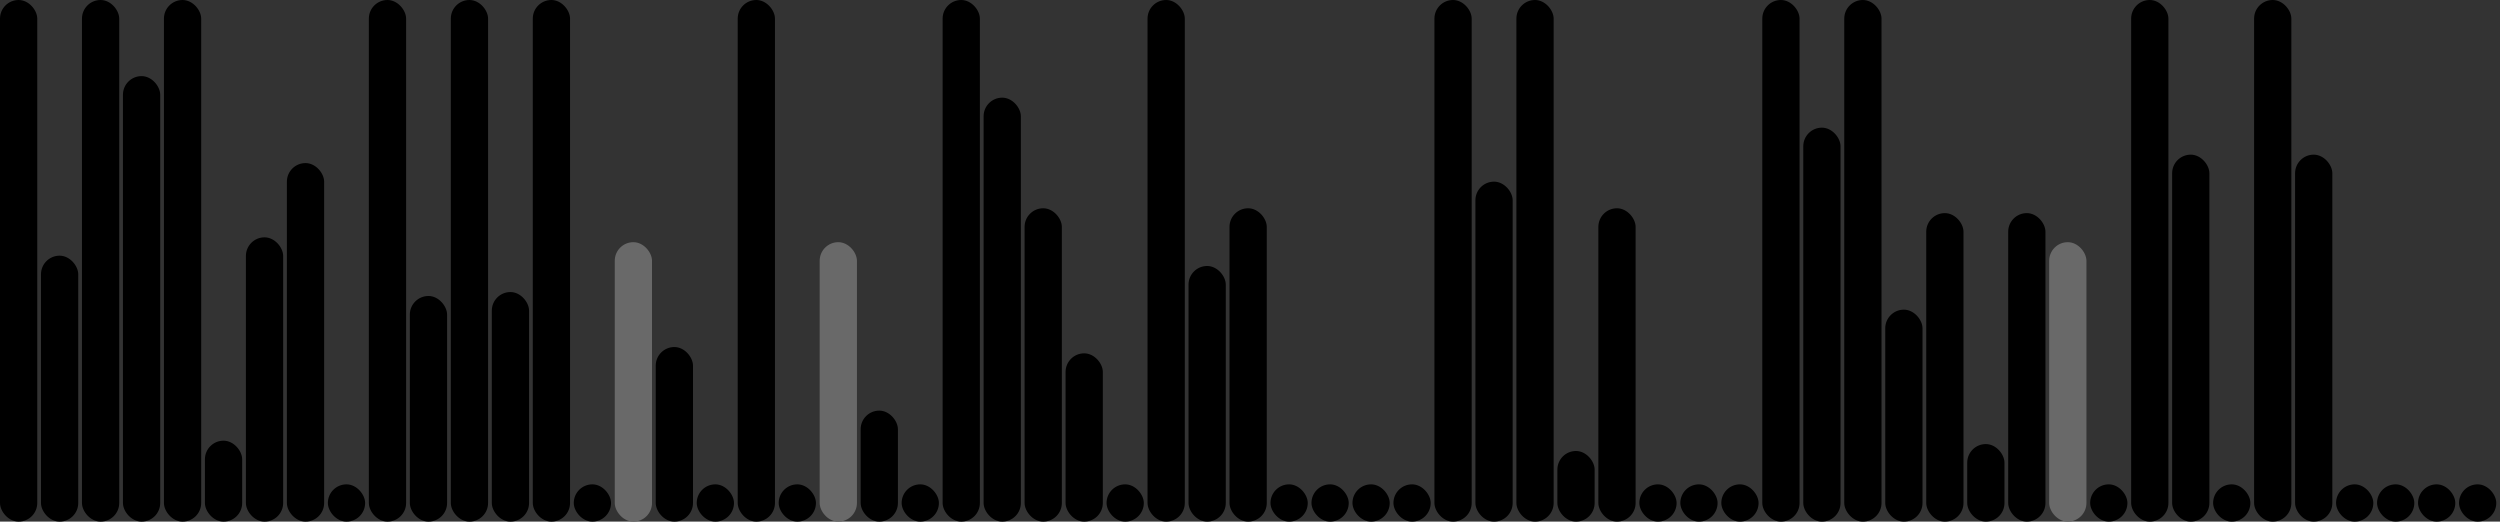 <svg version='1.1'
    baseProfile='full'
    width='671' height='140'
    xmlns='http://www.w3.org/2000/svg'>
    <rect width="100%" height="100%" fill="#333333" stroke="none"/>
    <rect x='0' y='0' width=';671' height='140' style='fill:white;' />
    <rect x='0' y='0' rx='5' ry='5' width='10' height='140' style='fill:black' />
    <rect x='11' y='68.622' rx='5' ry='5' width='10' height='71.378' style='fill:hsl(4,93%,50%)' />
    <rect x='22' y='0' rx='5' ry='5' width='10' height='140' style='fill:black' />
    <rect x='33' y='20.427' rx='5' ry='5' width='10' height='119.573' style='fill:hsl(202,93%,50%)' />
    <rect x='44' y='0' rx='5' ry='5' width='10' height='140' style='fill:black' />
    <rect x='55' y='118.278' rx='5' ry='5' width='10' height='21.722' style='fill:hsl(5,93%,50%)' />
    <rect x='66' y='63.7' rx='5' ry='5' width='10' height='76.3' style='fill:hsl(249,93%,50%)' />
    <rect x='77' y='43.77' rx='5' ry='5' width='10' height='96.23' style='fill:hsl(231,93%,50%)' />
    <rect x='88' y='130' rx='5' ry='5' width='10' height='10' style='fill:black' />
    <rect x='99' y='0' rx='5' ry='5' width='10' height='140' style='fill:black' />
    <rect x='110' y='79.442' rx='5' ry='5' width='10' height='60.558' style='fill:hsl(321,93%,50%)' />
    <rect x='121' y='0' rx='5' ry='5' width='10' height='140' style='fill:black' />
    <rect x='132' y='78.385' rx='5' ry='5' width='10' height='61.615' style='fill:hsl(266,93%,50%)' />
    <rect x='143' y='0' rx='5' ry='5' width='10' height='140' style='fill:black' />
    <rect x='154' y='130' rx='5' ry='5' width='10' height='10' style='fill:black' />
    <rect x='165' y='65' rx='5' ry='5' width='10' height='75' style='fill:dimgray' />
    <rect x='176' y='93.143' rx='5' ry='5' width='10' height='46.857' style='fill:hsl(191,93%,50%)' />
    <rect x='187' y='130' rx='5' ry='5' width='10' height='10' style='fill:black' />
    <rect x='198' y='0' rx='5' ry='5' width='10' height='140' style='fill:black' />
    <rect x='209' y='130' rx='5' ry='5' width='10' height='10' style='fill:black' />
    <rect x='220' y='65' rx='5' ry='5' width='10' height='75' style='fill:dimgray' />
    <rect x='231' y='110.209' rx='5' ry='5' width='10' height='29.791' style='fill:hsl(292,93%,50%)' />
    <rect x='242' y='130' rx='5' ry='5' width='10' height='10' style='fill:black' />
    <rect x='253' y='0' rx='5' ry='5' width='10' height='140' style='fill:black' />
    <rect x='264' y='26.211' rx='5' ry='5' width='10' height='113.789' style='fill:hsl(11,93%,50%)' />
    <rect x='275' y='55.9' rx='5' ry='5' width='10' height='84.1' style='fill:hsl(182,93%,50%)' />
    <rect x='286' y='94.834' rx='5' ry='5' width='10' height='45.166' style='fill:hsl(15,93%,50%)' />
    <rect x='297' y='130' rx='5' ry='5' width='10' height='10' style='fill:black' />
    <rect x='308' y='0' rx='5' ry='5' width='10' height='140' style='fill:black' />
    <rect x='319' y='71.389' rx='5' ry='5' width='10' height='68.611' style='fill:hsl(25,93%,50%)' />
    <rect x='330' y='55.9' rx='5' ry='5' width='10' height='84.1' style='fill:hsl(182,93%,50%)' />
    <rect x='341' y='130' rx='5' ry='5' width='10' height='10' style='fill:black' />
    <rect x='352' y='130' rx='5' ry='5' width='10' height='10' style='fill:black' />
    <rect x='363' y='130' rx='5' ry='5' width='10' height='10' style='fill:black' />
    <rect x='374' y='130' rx='5' ry='5' width='10' height='10' style='fill:black' />
    <rect x='385' y='0' rx='5' ry='5' width='10' height='140' style='fill:black' />
    <rect x='396' y='48.753' rx='5' ry='5' width='10' height='91.247' style='fill:hsl(323,93%,50%)' />
    <rect x='407' y='0' rx='5' ry='5' width='10' height='140' style='fill:black' />
    <rect x='418' y='121.045' rx='5' ry='5' width='10' height='18.955' style='fill:hsl(26,93%,50%)' />
    <rect x='429' y='55.9' rx='5' ry='5' width='10' height='84.1' style='fill:hsl(182,93%,50%)' />
    <rect x='440' y='130' rx='5' ry='5' width='10' height='10' style='fill:black' />
    <rect x='451' y='130' rx='5' ry='5' width='10' height='10' style='fill:black' />
    <rect x='462' y='130' rx='5' ry='5' width='10' height='10' style='fill:black' />
    <rect x='473' y='0' rx='5' ry='5' width='10' height='140' style='fill:black' />
    <rect x='484' y='34.263' rx='5' ry='5' width='10' height='105.737' style='fill:hsl(307,93%,50%)' />
    <rect x='495' y='0' rx='5' ry='5' width='10' height='140' style='fill:black' />
    <rect x='506' y='83.112' rx='5' ry='5' width='10' height='56.888' style='fill:hsl(20,93%,50%)' />
    <rect x='517' y='57.2' rx='5' ry='5' width='10' height='82.8' style='fill:hsl(267,93%,50%)' />
    <rect x='528' y='119.188' rx='5' ry='5' width='10' height='20.812' style='fill:hsl(116,93%,50%)' />
    <rect x='539' y='57.2' rx='5' ry='5' width='10' height='82.8' style='fill:hsl(267,93%,50%)' />
    <rect x='550' y='65' rx='5' ry='5' width='10' height='75' style='fill:dimgray' />
    <rect x='561' y='130' rx='5' ry='5' width='10' height='10' style='fill:black' />
    <rect x='572' y='0' rx='5' ry='5' width='10' height='140' style='fill:black' />
    <rect x='583' y='41.508' rx='5' ry='5' width='10' height='98.492' style='fill:hsl(315,93%,50%)' />
    <rect x='594' y='130' rx='5' ry='5' width='10' height='10' style='fill:black' />
    <rect x='605' y='0' rx='5' ry='5' width='10' height='140' style='fill:black' />
    <rect x='616' y='41.508' rx='5' ry='5' width='10' height='98.492' style='fill:hsl(315,93%,50%)' />
    <rect x='627' y='130' rx='5' ry='5' width='10' height='10' style='fill:black' />
    <rect x='638' y='130' rx='5' ry='5' width='10' height='10' style='fill:black' />
    <rect x='649' y='130' rx='5' ry='5' width='10' height='10' style='fill:black' />
    <rect x='660' y='130' rx='5' ry='5' width='10' height='10' style='fill:black' />
</svg>